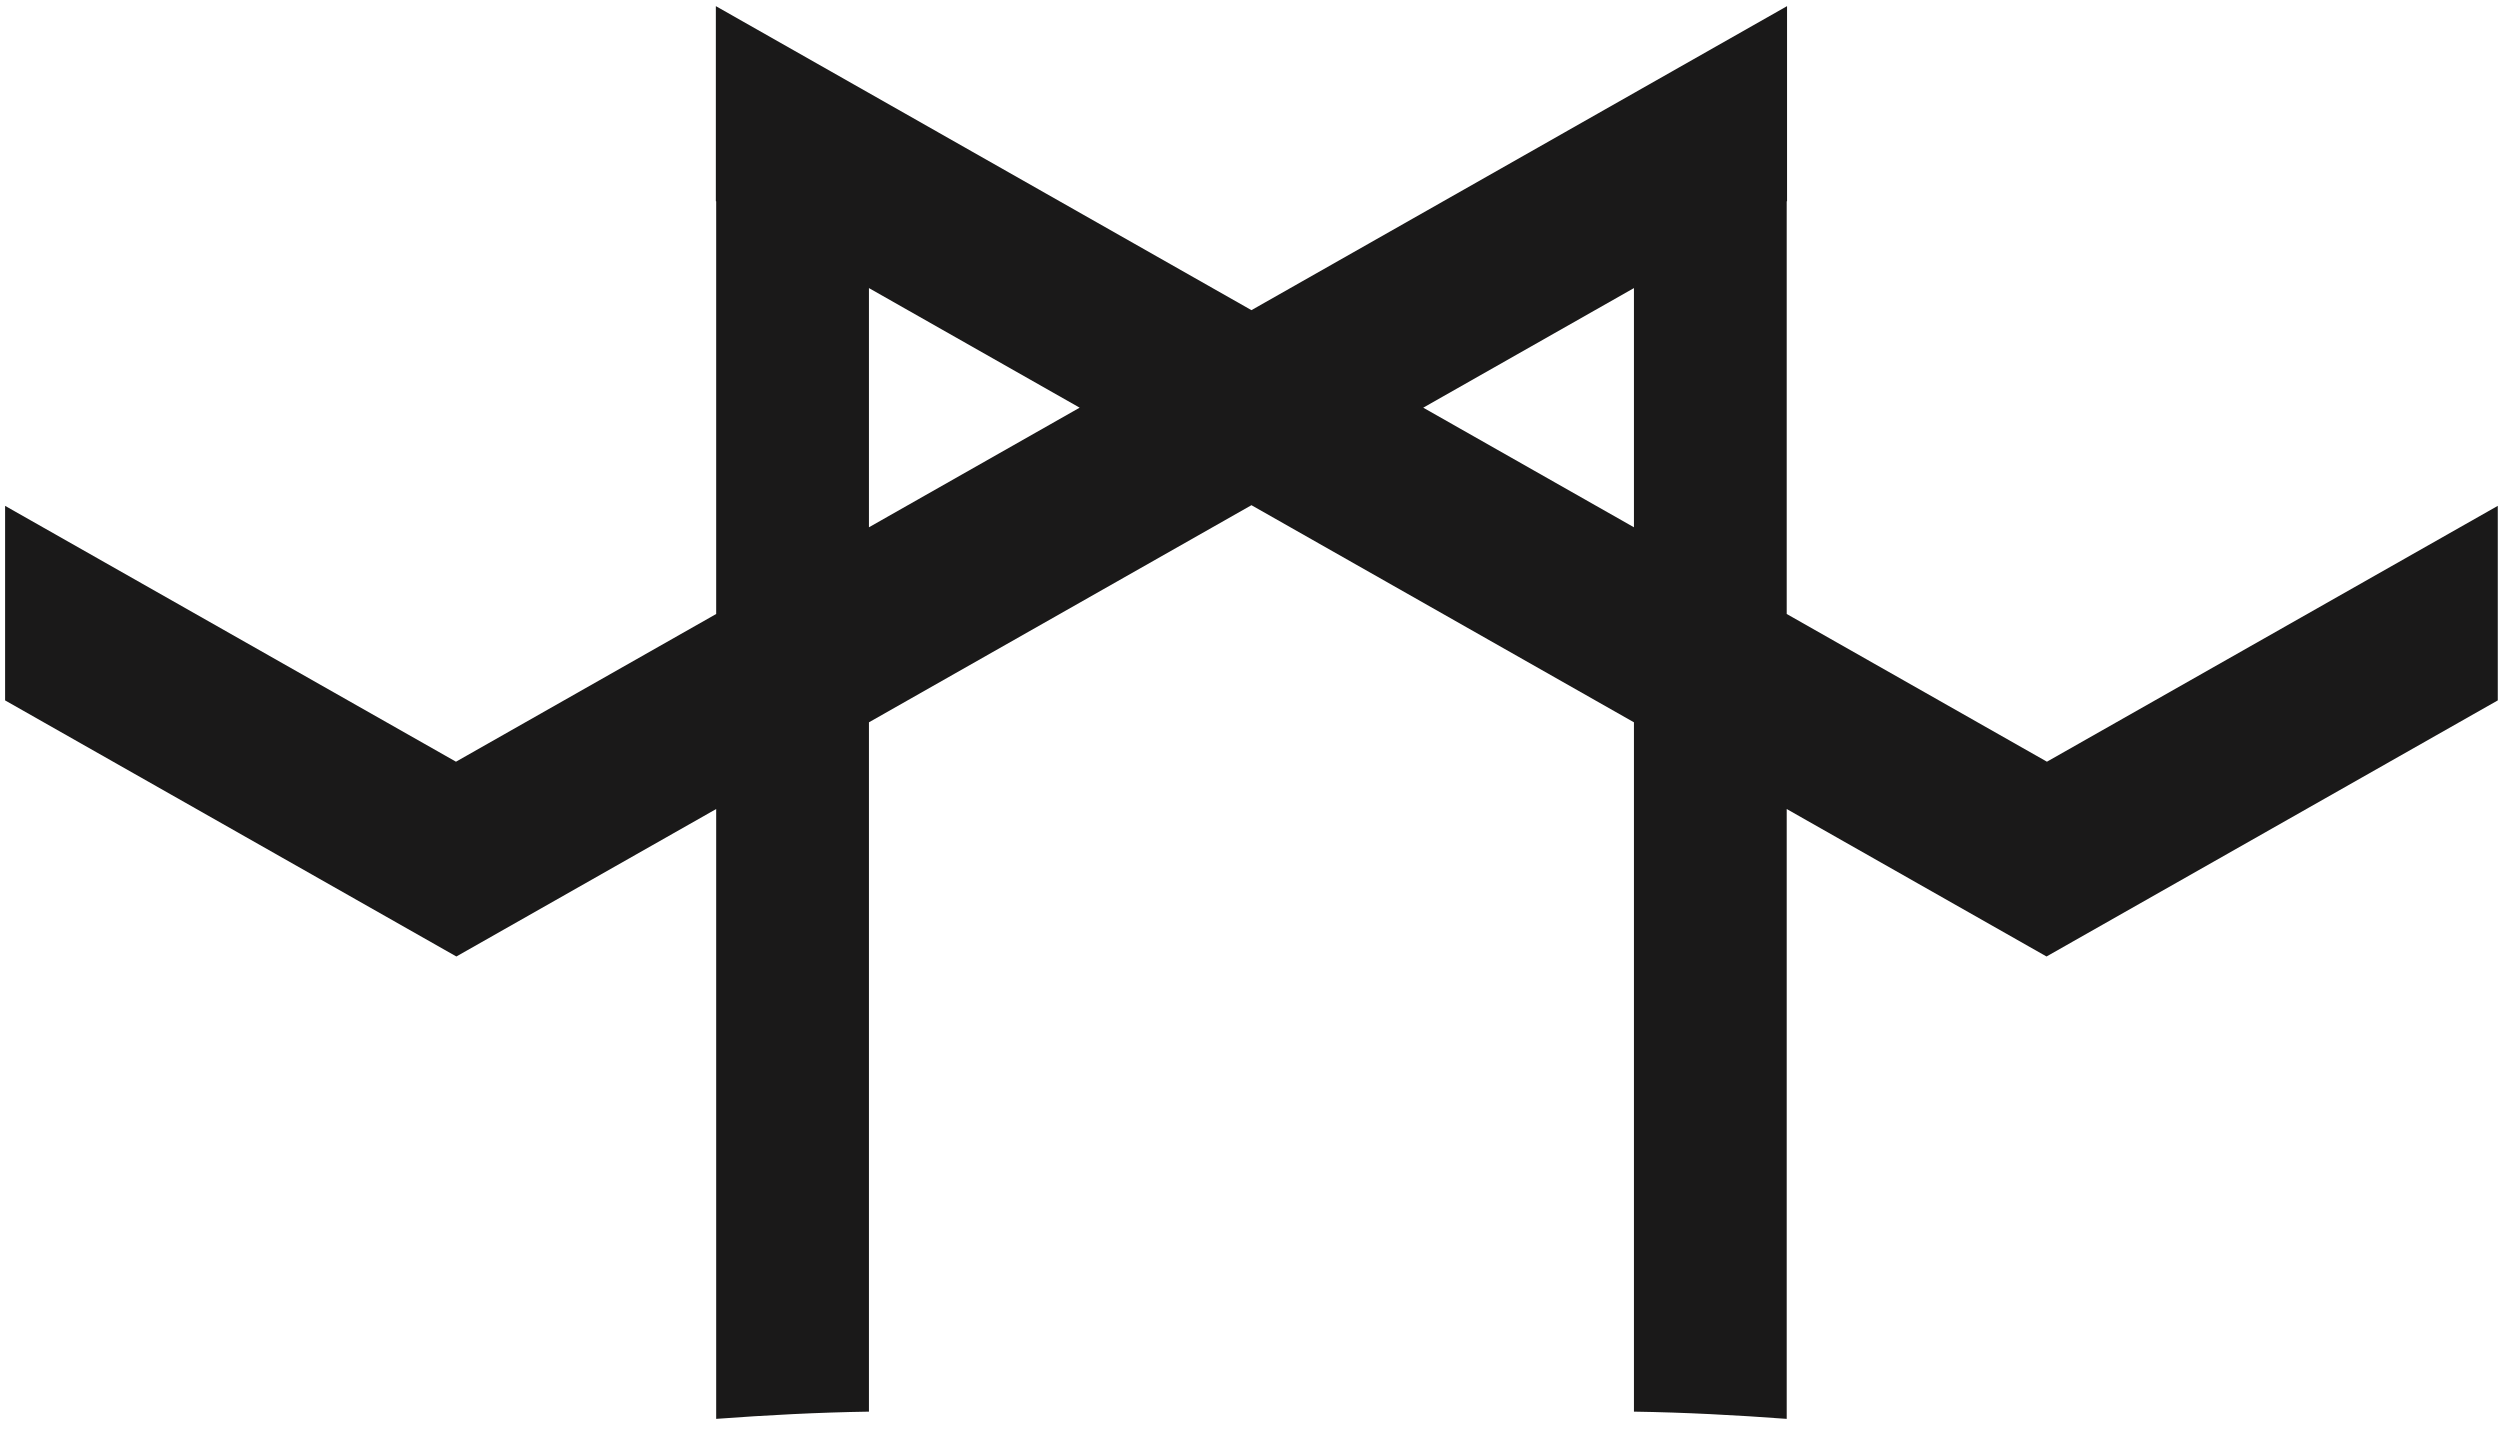 <?xml version="1.0" encoding="UTF-8"?>
<svg width="159px" height="91px" viewBox="0 0 159 91" version="1.1" xmlns="http://www.w3.org/2000/svg" xmlns:xlink="http://www.w3.org/1999/xlink">
    <!-- Generator: Sketch 51.3 (57544) - http://www.bohemiancoding.com/sketch -->
    <title>Fill 23</title>
    <desc>Created with Sketch.</desc>
    <defs></defs>
    <g id="Page-1" stroke="none" stroke-width="1" fill="none" fill-rule="evenodd">
        <g id="Shapes-CC" transform="translate(-641, -925)" fill="#1A1919">
            <path d="M731.518,950.928 L744.919,943.322 L744.919,958.535 L731.518,950.928 Z M696.265,958.535 L696.265,943.322 L709.666,950.928 L696.265,958.535 Z M771.185,973.444 L754.635,964.05 L754.635,937.806 L754.656,937.794 L754.656,925.39 L740.534,933.406 L740.534,933.407 L720.592,944.726 L700.651,933.407 L700.651,933.406 L686.528,925.39 L686.528,937.794 L686.549,937.806 L686.549,964.05 L670,973.444 L641.324,957.172 L641.324,969.545 L670.025,985.833 L686.549,976.454 L686.549,1015.24 C689.784,1015 693.022,1014.83 696.265,1014.78 L696.265,970.939 L720.592,957.13 L744.919,970.939 L744.919,1014.78 C748.163,1014.83 751.4,1015 754.635,1015.24 L754.635,976.454 L771.159,985.833 L799.859,969.545 L799.859,957.172 L771.185,973.444 Z" id="Fill-23"></path>
        </g>
    </g>
</svg>